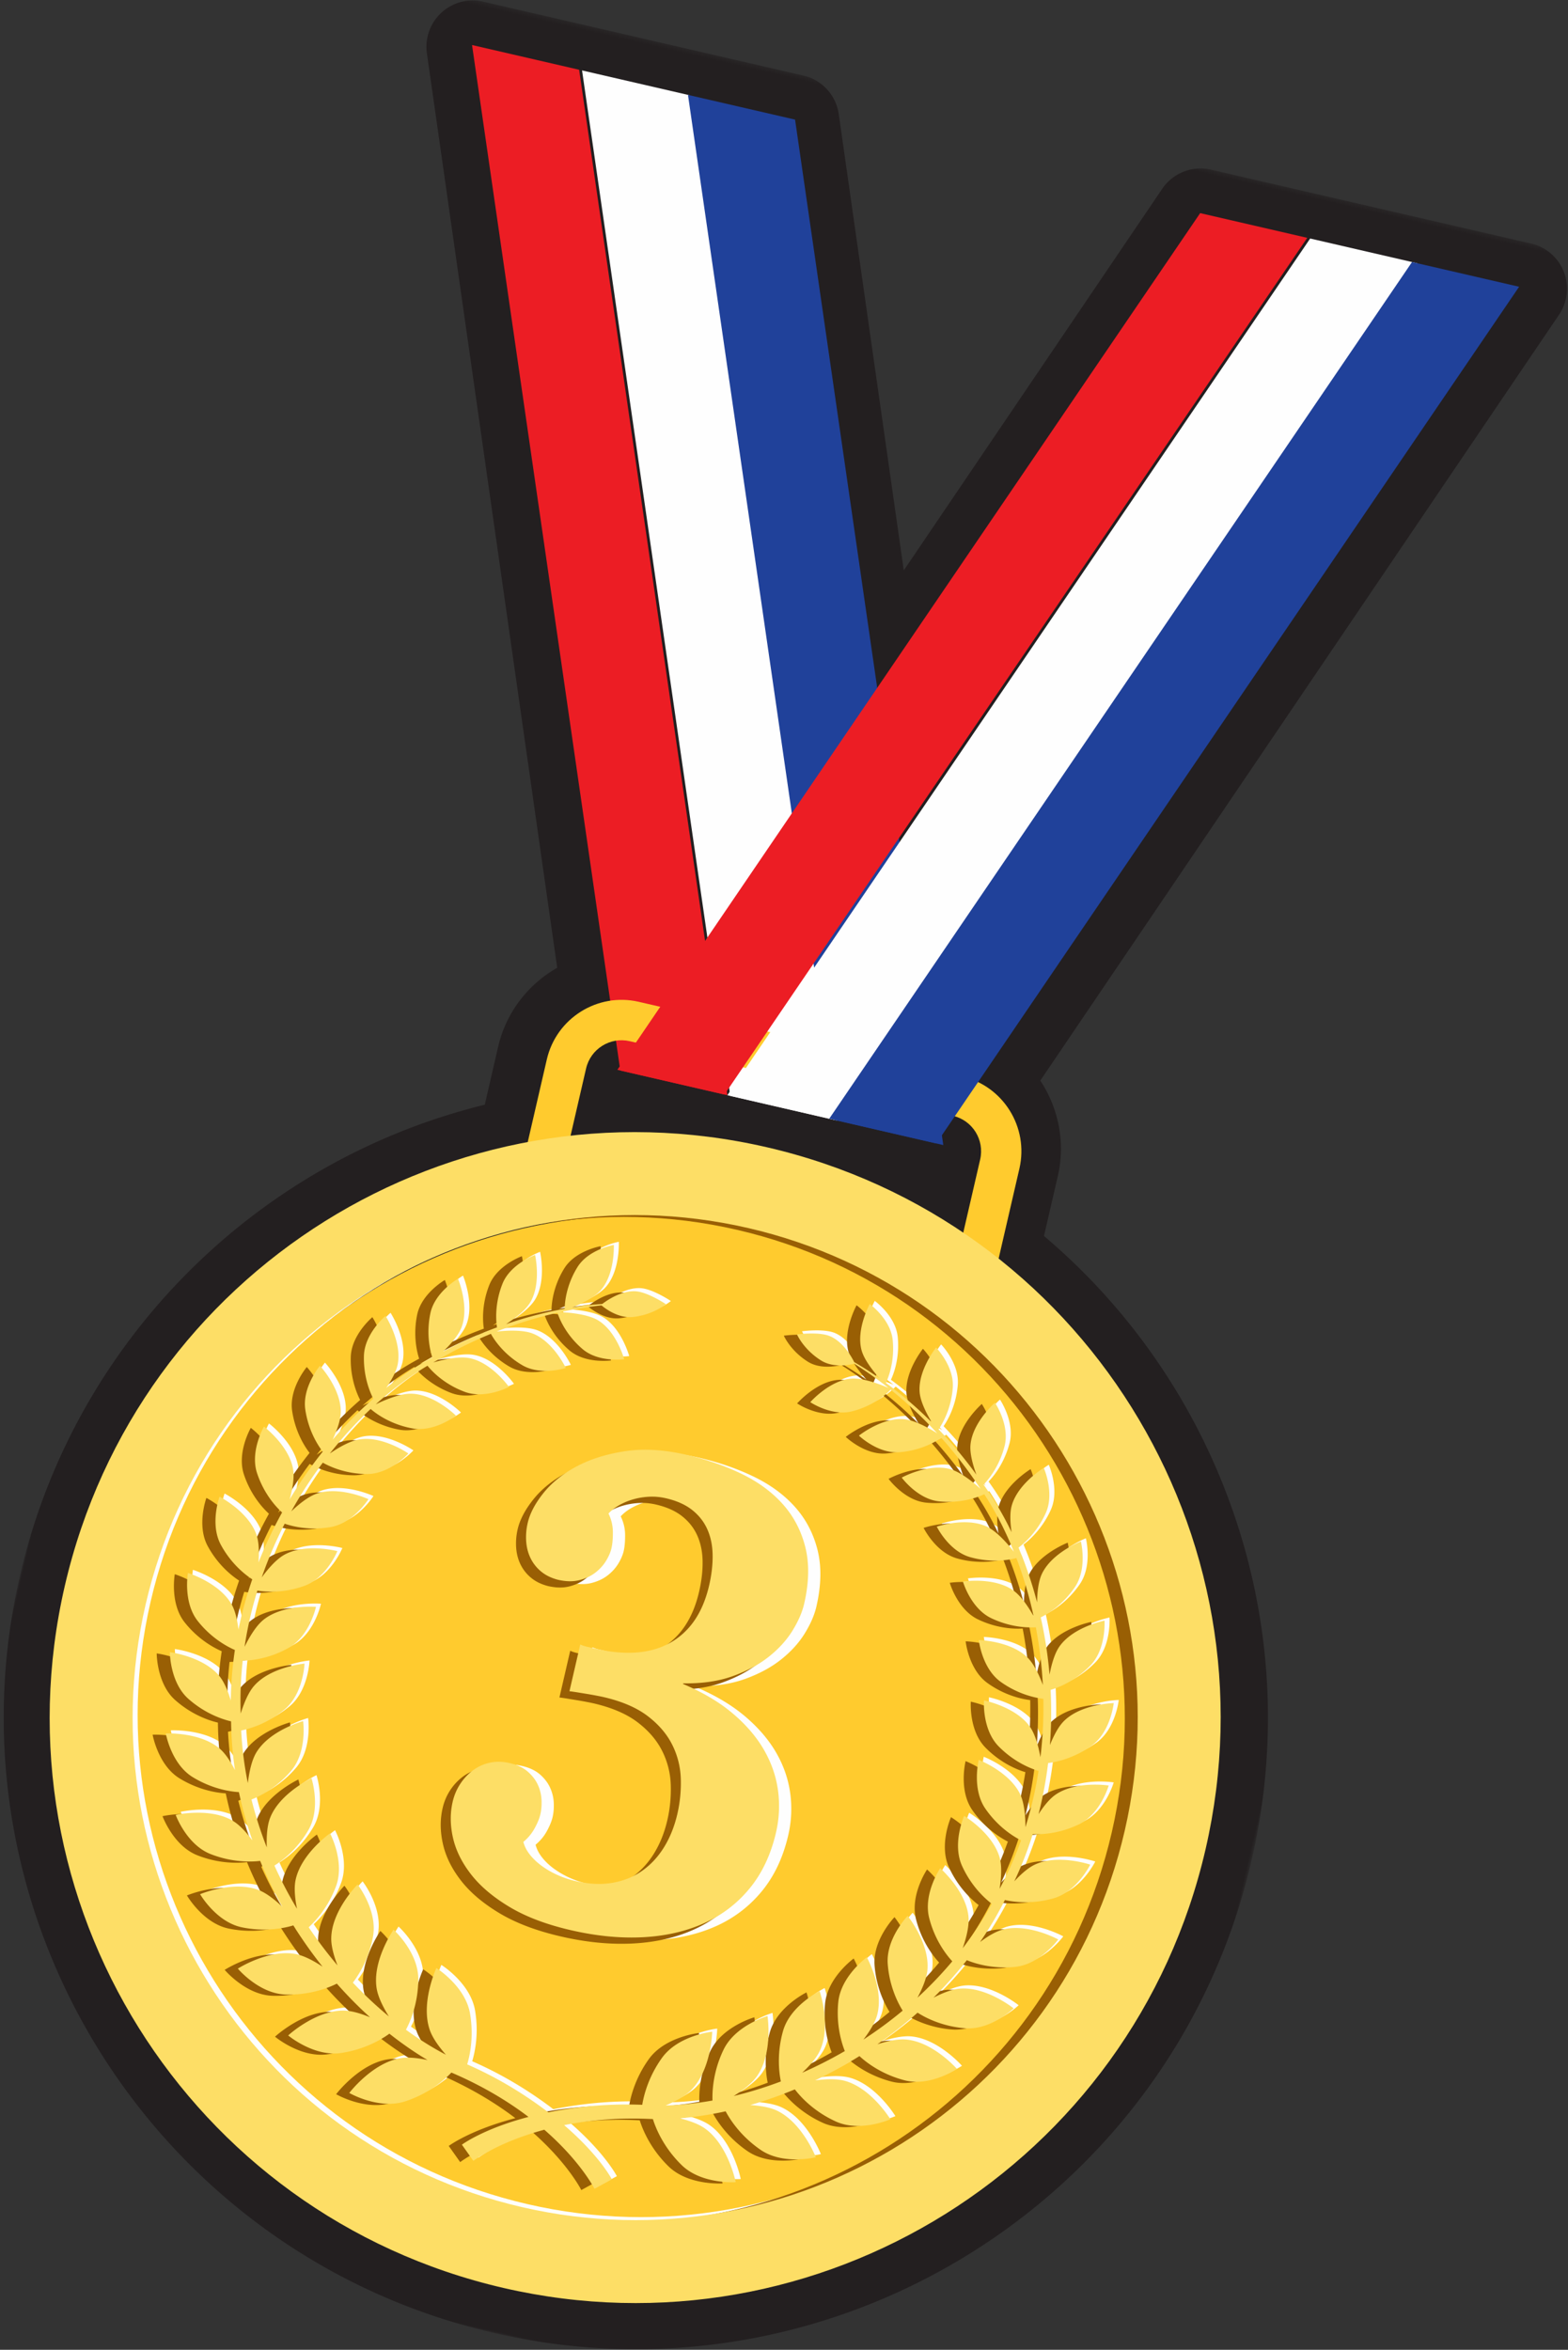 <svg width="375" height="562" xmlns="http://www.w3.org/2000/svg" xmlns:xlink="http://www.w3.org/1999/xlink"><rect width="100%" height="100%" fill="#333333" stroke="none"/><defs><path id="a" d="M0 .275h302.325V543H0z"/></defs><g transform="rotate(13 68.954 405.376)" fill="none" fill-rule="evenodd"><mask id="b" fill="#fff"><use xlink:href="#a"/></mask><path d="M277.654 309.343c-14.395-21.922-34.107-39.635-57.302-51.57v-14.756c0-8.148-3.475-15.82-9.219-21.26L290.81 15.37a11.088 11.088 0 0 0-1.204-10.274A11.123 11.123 0 0 0 280.44.275h-78.503a11.117 11.117 0 0 0-10.373 7.108l-39.693 102.82-39.697-102.82a11.111 11.111 0 0 0-10.37-7.108H23.298a11.125 11.125 0 0 0-9.166 4.821A11.088 11.088 0 0 0 12.93 15.37l79.56 206.093c-5.926 5.44-9.512 13.214-9.512 21.554v14.243C32.334 282.847 0 334.97 0 392.03 0 475.275 67.81 543 151.164 543c83.35 0 151.161-67.725 151.161-150.97 0-29.513-8.53-58.106-24.671-82.686" fill="#231F20" mask="url(#b)"/><path fill="#EC1D24" d="M139 242h-26.284L23 11h26.284z"/><path fill="#FEFEFE" d="M166 242h-26.284L50 11h26.284z"/><path fill="#20419A" d="M192 242h-26.284L76 11h26.284z"/><path d="M104.637 265.334h96.728V243.37c0-4.799-3.896-8.706-8.679-8.706h-79.369c-4.786 0-8.68 3.907-8.68 8.706v21.964zM211 275H95v-31.63c0-10.128 8.218-18.37 18.317-18.37h79.37c10.097 0 18.313 8.242 18.313 18.37V275z" fill="#FFCB2E"/><path fill="#EC1D24" d="M138.284 242H112l89.716-231H228z"/><path fill="#FEFEFE" d="M165.284 242H139l89.716-231H255z"/><path fill="#20419A" d="M190.284 242H164l89.716-231H280z"/><path d="M271 392c0 66.273-53.726 120-120 120-66.276 0-120-53.727-120-120 0-66.275 53.724-120 120-120 66.274 0 120 53.725 120 120" fill="#FFCB2E"/><path d="M152.077 511.175c-66.403 0-120.233-53.777-120.233-120.116 0-66.335 53.83-120.114 120.233-120.114 66.404 0 120.234 53.779 120.234 120.114 0 66.34-53.83 120.116-120.234 120.116m0-255.175C74.716 256 12 313.774 12 391.06S74.716 531 152.077 531C229.44 531 283 468.346 283 391.06S229.44 256 152.077 256" fill="#FEFEFE"/><path d="M259.13 410.662c5.2-2.827 6.824-9.877 6.824-9.877s-8.03-.814-12.864 2.936c-1.486 1.154-2.855 3.149-3.935 5.045.88-3.995 1.45-8 1.767-11.99 1.97-.364 6.084-1.467 10.183-4.732 4.534-3.613 4.895-10.69 4.895-10.69s-7.886.577-11.913 5.017c-1.212 1.34-2.181 3.448-2.897 5.43a94.766 94.766 0 0 0-.516-12.426c1.78-.645 5.679-2.404 9.166-6.35 3.757-4.254 2.9-11.15 2.9-11.15s-7.516 1.899-10.639 6.866c-1.042 1.655-1.635 4.153-1.973 6.35a101.99 101.99 0 0 0-2.813-12.904c1.516-.846 5.136-3.21 7.931-7.782 2.905-4.745.904-11.25.904-11.25s-6.93 3.104-9.099 8.431c-.796 1.952-.89 4.8-.8 7.109a103.742 103.742 0 0 0-5.133-12.868c1.326-1.084 4.408-3.977 6.318-8.85 1.99-5.071-1.054-11.013-1.054-11.013s-6.155 4.175-7.341 9.683c-.426 1.978-.058 4.674.41 6.862a96.483 96.483 0 0 0-7.266-11.74c1.14-1.353 3.502-4.623 4.486-9.494 1.057-5.234-2.89-10.452-2.89-10.452s-5.234 5.077-5.44 10.595c-.069 1.845.636 4.17 1.4 6.125-2.875-3.601-5.93-6.806-9.089-9.569.822-1.366 2.7-5.02 2.823-10.115.129-5.232-4.575-9.597-4.575-9.597s-4.183 5.788-3.437 11.147c.296 2.126 1.752 4.728 2.987 6.617a105.09 105.09 0 0 0-11.26-8.532c.52-1.288 1.864-5.268 1.079-10.442-.772-5.069-6.054-8.483-6.054-8.483s-3.049 6.294-1.417 11.341c.714 2.205 2.884 4.724 4.456 6.342a95.849 95.849 0 0 0-12.833-6.739c.266-1.208.963-5.359-.72-10.352-1.605-4.764-7.291-7.161-7.291-7.161s-1.864 6.591.57 11.184c1.134 2.143 3.933 4.345 5.731 5.615a81.567 81.567 0 0 0-6.796-2.428c-.816-.996-3.647-4.156-7.06-4.74-2.894-.49-7.761 1.367-7.761 1.367s2.332 3.17 7.043 4.784c3.406 1.169 7.196-.67 7.895-1.038 2.37.83 5.541 2.04 9.263 3.803-1.745-.327-6.432-1.058-9.266-.134-4.944 1.62-8.191 7.656-8.191 7.656s5.758 2.208 10.227-.111c4.996-2.583 7.38-6.352 7.83-7.124a99.711 99.711 0 0 1 13.193 7.667c-2.057-.72-5.89-1.87-8.524-1.493-5.26.748-9.594 6.244-9.594 6.244s5.398 3.236 10.297 1.696c5.155-1.613 8.17-4.684 9.004-5.625a106.387 106.387 0 0 1 11.08 9.026c.28.247.555.512.834.766-1.956-1.093-5.552-2.883-8.23-2.97-5.422-.179-10.75 4.583-10.75 4.583s4.85 4.203 10.05 3.524c5.52-.717 9.11-3.314 10.072-4.086 3.541 3.394 6.908 7.376 10.004 11.812-1.78-1.447-5.055-3.856-7.709-4.412-5.414-1.136-11.611 2.705-11.611 2.705s4.121 5.08 9.467 5.318c5.548.25 9.563-1.635 10.772-2.284a97.218 97.218 0 0 1 7.13 12.603c-1.608-1.753-3.994-4.041-6.174-4.913-5.24-2.101-12.149.662-12.149.662s3.238 5.836 8.569 7.018c5.12 1.143 9.244.21 10.882-.282 1.838 4.17 3.44 8.54 4.74 13.065-1.299-1.97-3.133-4.372-5.011-5.535-4.892-3.032-12.328-1.477-12.328-1.477s2.22 6.433 7.365 8.565c4.8 1.995 9.01 1.856 10.838 1.657a99.538 99.538 0 0 1 2.46 13.767c-.953-2.225-2.387-5.018-4.091-6.54-4.375-3.913-12.127-3.664-12.127-3.664s1.087 6.86 5.883 9.912c4.496 2.865 8.777 3.465 10.631 3.583a91.828 91.828 0 0 1-.03 13.813c-.561-2.414-1.513-5.501-2.964-7.344-3.705-4.71-11.533-5.828-11.533-5.828s-.127 7.084 4.15 11.001c3.992 3.663 8.175 5.023 10.028 5.476a85.705 85.705 0 0 1-2.38 12.446c-.174-2.403-.603-5.276-1.626-7.189-2.889-5.383-10.56-7.894-10.56-7.894s-1.383 7.098 2.212 11.785c3.28 4.274 7.114 6.38 8.958 7.21a85.503 85.503 0 0 1-4.388 11.921c.268-2.468.361-5.496-.34-7.634-1.948-5.923-9.207-9.799-9.207-9.799s-2.654 6.886.13 12.234c2.519 4.852 5.978 7.641 7.691 8.81a92 92 0 0 1-6.154 10.347c.62-2.299 1.116-4.99.816-7.057-.898-6.292-7.504-11.473-7.504-11.473s-3.891 6.45-2.046 12.318c1.605 5.106 4.42 8.461 5.985 10.03a99.95 99.95 0 0 1-7.592 8.854c.956-2.106 1.815-4.52 1.878-6.51.209-6.483-5.51-12.855-5.51-12.855s-5.056 5.795-4.24 12.015c.69 5.31 2.852 9.137 4.154 11.03a102.294 102.294 0 0 1-8.77 7.34c1.295-1.915 2.53-4.12 2.935-6.057 1.365-6.475-3.253-13.892-3.253-13.892s-6.106 4.932-6.394 11.326c-.247 5.446 1.239 9.664 2.211 11.804a95.504 95.504 0 0 1-10.205 5.932c1.756-1.761 3.567-3.914 4.376-5.92 2.515-6.271-.803-14.54-.803-14.54s-7.017 3.877-8.438 10.252c-1.243 5.549-.437 10.124.165 12.397-3.595 1.539-7.166 2.765-10.653 3.67 1.977-1.419 4.008-3.163 5.11-4.933 3.648-5.855 1.775-14.752 1.775-14.752s-7.737 2.652-10.3 8.808c-2.087 5.007-2.226 9.47-2.072 11.984a92.725 92.725 0 0 0-13.767 3.713c-2.827 1-5.39 2.045-7.711 3.097a97.05 97.05 0 0 0-7.71-3.097 92.545 92.545 0 0 0-13.774-3.713c.156-2.516.015-6.98-2.07-11.984-2.565-6.156-10.3-8.808-10.3-8.808s-1.871 8.897 1.774 14.752c1.101 1.77 3.13 3.512 5.106 4.932-3.486-.907-7.053-2.132-10.646-3.67.602-2.273 1.406-6.85.165-12.396-1.424-6.375-8.438-10.252-8.438-10.252s-3.322 8.269-.804 14.54c.806 2.005 2.615 4.153 4.37 5.916a96.23 96.23 0 0 1-10.199-5.932c.973-2.14 2.457-6.357 2.214-11.8-.292-6.394-6.395-11.326-6.395-11.326s-4.623 7.417-3.256 13.892c.403 1.934 1.633 4.137 2.925 6.046a103.594 103.594 0 0 1-8.758-7.331c1.304-1.895 3.463-5.72 4.155-11.028.811-6.22-4.24-12.015-4.24-12.015s-5.722 6.372-5.513 12.855c.063 1.986.92 4.396 1.875 6.499a99.488 99.488 0 0 1-7.585-8.848c1.564-1.57 4.376-4.923 5.981-10.025 1.847-5.868-2.042-12.318-2.042-12.318s-6.612 5.181-7.512 11.473c-.296 2.062.197 4.743.815 7.04a92.627 92.627 0 0 1-6.145-10.335c1.716-1.171 5.168-3.958 7.687-8.805 2.784-5.348.132-12.234.132-12.234s-7.261 3.876-9.209 9.8c-.7 2.132-.608 5.149-.344 7.611a85.44 85.44 0 0 1-4.378-11.902c1.847-.83 5.678-2.935 8.953-7.207 3.594-4.687 2.208-11.785 2.208-11.785s-7.67 2.511-10.553 7.894c-1.023 1.908-1.454 4.773-1.63 7.172a85.788 85.788 0 0 1-2.374-12.43c1.856-.455 6.035-1.817 10.025-5.475 4.274-3.917 4.147-11.001 4.147-11.001s-7.828 1.119-11.533 5.828c-1.445 1.837-2.396 4.917-2.96 7.328a92.098 92.098 0 0 1-.029-13.797c1.86-.12 6.138-.72 10.626-3.583 4.795-3.052 5.88-9.912 5.88-9.912s-7.75-.249-12.122 3.665c-1.7 1.517-3.13 4.295-4.084 6.52a99.749 99.749 0 0 1 2.456-13.746c1.832.197 6.038.332 10.833-1.659 5.148-2.132 7.365-8.565 7.365-8.565s-7.436-1.555-12.326 1.477c-1.873 1.16-3.703 3.55-5.001 5.52a102.75 102.75 0 0 1 4.731-13.048c1.643.491 5.764 1.421 10.879.28 5.33-1.182 8.569-7.018 8.569-7.018s-6.912-2.763-12.151-.662c-2.172.868-4.55 3.143-6.156 4.896a97.155 97.155 0 0 1 7.12-12.584c1.212.653 5.23 2.533 10.764 2.282 5.35-.237 9.47-5.318 9.47-5.318s-6.196-3.84-11.614-2.705c-2.647.555-5.909 2.952-7.69 4.4 3.09-4.432 6.455-8.408 9.989-11.797.969.774 4.558 3.368 10.07 4.083 5.203.679 10.052-3.524 10.052-3.524s-5.33-4.762-10.752-4.583c-2.669.085-6.255 1.87-8.215 2.961.275-.25.547-.512.824-.757a106.305 106.305 0 0 1 11.077-9.022c.837.945 3.852 4.012 9 5.62 4.901 1.54 10.299-1.695 10.299-1.695s-4.334-5.497-9.594-6.244c-2.624-.375-6.448.768-8.509 1.488a99.81 99.81 0 0 1 13.18-7.66c.453.781 2.84 4.542 7.824 7.122 4.47 2.32 10.231.111 10.231.111s-3.249-6.036-8.189-7.656c-2.827-.922-7.5-.197-9.255.13a94.631 94.631 0 0 1 9.251-3.797c.71.373 4.494 2.201 7.894 1.036 4.711-1.615 7.043-4.784 7.043-4.784s-4.863-1.857-7.761-1.368c-3.419.585-6.247 3.752-7.064 4.745a82.27 82.27 0 0 0-6.802 2.427c1.8-1.267 4.607-3.471 5.742-5.618 2.436-4.593.569-11.184.569-11.184s-5.686 2.397-7.287 7.16c-1.689 4.998-.99 9.152-.725 10.357a95.998 95.998 0 0 0-12.841 6.745c1.573-1.618 3.751-4.144 4.464-6.352 1.63-5.047-1.418-11.341-1.418-11.341s-5.28 3.414-6.05 8.483c-.787 5.178.56 9.162 1.079 10.446a105.33 105.33 0 0 0-11.27 8.539c1.236-1.887 2.7-4.496 2.995-6.628.746-5.36-3.435-11.147-3.435-11.147s-4.707 4.365-4.577 9.597c.122 5.101 2.003 8.757 2.823 10.119-3.162 2.767-6.218 5.977-9.097 9.58.767-1.955 1.475-4.29 1.406-6.14-.204-5.518-5.44-10.595-5.44-10.595s-3.945 5.218-2.888 10.452c.984 4.875 3.35 8.148 4.49 9.499a95.975 95.975 0 0 0-7.27 11.746c.468-2.19.836-4.891.41-6.873-1.186-5.508-7.343-9.683-7.343-9.683s-3.04 5.942-1.052 11.013c1.913 4.875 4.997 7.77 6.321 8.851a103.94 103.94 0 0 0-5.137 12.89c.093-2.313 0-5.172-.796-7.132-2.174-5.327-9.106-8.432-9.106-8.432s-2 6.506.908 11.25c2.797 4.577 6.422 6.943 7.934 7.785a102.2 102.2 0 0 0-2.812 12.922c-.338-2.199-.934-4.711-1.979-6.37-3.123-4.967-10.633-6.866-10.633-6.866s-.861 6.896 2.896 11.15c3.491 3.95 7.393 5.707 9.17 6.352a95.037 95.037 0 0 0-.514 12.444c-.714-1.987-1.687-4.105-2.903-5.45-4.027-4.44-11.913-5.017-11.913-5.017s.36 7.077 4.895 10.69c4.103 3.27 8.223 4.371 10.189 4.733a87.608 87.608 0 0 0 1.77 12.002c-1.08-1.9-2.453-3.902-3.94-5.058-4.838-3.75-12.864-2.936-12.864-2.936s1.624 7.05 6.819 9.877c4.767 2.596 9.165 2.95 11.168 2.956a86.876 86.876 0 0 0 3.529 11.14c-1.379-1.637-3.027-3.281-4.647-4.137-5.523-2.913-13.445-.675-13.445-.675s2.881 6.797 8.604 8.721c5.126 1.72 9.51 1.364 11.593 1.02a92.876 92.876 0 0 0 5.749 10.531c-1.728-1.464-3.77-2.919-5.624-3.516-6.067-1.952-13.634 1.698-13.634 1.698s4.105 6.318 10.2 7.238c5.574.843 9.99-.361 11.96-1.068a101.667 101.667 0 0 0 7.662 9.522c-2.038-1.208-4.436-2.371-6.472-2.651-6.443-.89-13.395 4.117-13.395 4.117s5.243 5.625 11.535 5.472c5.8-.14 10.045-2.163 11.875-3.215a106.39 106.39 0 0 0 9.03 8.051c-2.249-.844-4.834-1.575-6.91-1.497-6.63.245-12.73 6.503-12.73 6.503s6.267 4.727 12.561 3.461c5.747-1.156 9.633-3.895 11.316-5.288a99.79 99.79 0 0 0 9.541 6.054c-2.211-.365-4.598-.547-6.456-.148-6.619 1.416-11.637 8.784-11.637 8.784s7.142 3.641 13.243 1.257c5.352-2.092 8.719-5.354 10.251-7.11 3.46 1.64 6.915 3.014 10.315 4.094-2.233.034-4.59.279-6.342.99-6.402 2.595-10.135 10.886-10.135 10.886s7.821 2.397 13.527-1.078c5.19-3.16 8.013-7.202 9.166-9.169 8.11 1.452 14.866 3.71 20.362 6.189-9.963 5.225-14.029 10.055-14.029 10.055l3.538 3.151s4.642-5.63 14.864-11.067C163.226 497.37 167.868 503 167.868 503l3.538-3.15s-4.07-4.83-14.03-10.056c5.496-2.477 12.251-4.737 20.355-6.189 1.155 1.97 3.98 6.01 9.166 9.169 5.708 3.475 13.53 1.078 13.53 1.078s-3.734-8.29-10.138-10.887c-1.748-.71-4.101-.955-6.335-.989 3.398-1.08 6.854-2.453 10.312-4.091 1.532 1.755 4.9 5.015 10.253 7.107 6.097 2.384 13.239-1.257 13.239-1.257s-5.018-7.368-11.637-8.784c-1.857-.399-4.24-.217-6.447.147a100.634 100.634 0 0 0 9.538-6.051c1.68 1.393 5.565 4.13 11.308 5.286 6.292 1.266 12.562-3.46 12.562-3.46s-6.097-6.26-12.73-6.504c-2.071-.078-4.657.653-6.902 1.495a106.13 106.13 0 0 0 9.027-8.047c1.832 1.052 6.078 3.072 11.875 3.213 6.286.153 11.533-5.472 11.533-5.472s-6.956-5.006-13.399-4.117c-2.03.28-4.422 1.44-6.457 2.646 2.71-2.99 5.278-6.163 7.653-9.516 1.974.707 6.387 1.91 11.956 1.067 6.095-.92 10.198-7.238 10.198-7.238s-7.563-3.65-13.632-1.698c-1.85.595-3.885 2.045-5.613 3.507a93.31 93.31 0 0 0 5.746-10.52c2.08.342 6.46.698 11.583-1.022 5.723-1.924 8.608-8.721 8.608-8.721s-7.925-2.238-13.45.675c-1.616.854-3.258 2.49-4.634 4.125a86.702 86.702 0 0 0 3.524-11.128c2.005-.007 6.4-.363 11.162-2.956" fill="#FEFEFE"/><path d="M148.493 513.359c-66.131 0-119.741-53.84-119.741-120.255 0-66.414 53.61-120.256 119.741-120.256 66.134 0 119.742 53.842 119.742 120.256 0 66.415-53.608 120.255-119.742 120.255m0-260.359C71.448 253 26 315.7 26 393.076 26 470.453 71.1 525 148.147 525S288 470.481 288 393.104C288 315.727 225.54 253 148.493 253" fill="#995F04"/><path d="M255.13 412.662c5.198-2.827 6.822-9.877 6.822-9.877s-8.03-.814-12.863 2.936c-1.486 1.154-2.855 3.149-3.936 5.045.88-3.997 1.45-8 1.767-11.99 1.97-.364 6.084-1.467 10.185-4.732 4.532-3.613 4.895-10.692 4.895-10.692s-7.888.579-11.914 5.019c-1.213 1.34-2.182 3.448-2.896 5.43a94.766 94.766 0 0 0-.517-12.426c1.78-.645 5.678-2.404 9.165-6.35 3.757-4.254 2.9-11.15 2.9-11.15s-7.516 1.899-10.639 6.866c-1.041 1.653-1.635 4.153-1.973 6.35a101.99 101.99 0 0 0-2.812-12.904c1.516-.846 5.135-3.21 7.93-7.782 2.905-4.745.904-11.25.904-11.25s-6.93 3.104-9.098 8.431c-.796 1.952-.891 4.8-.8 7.109a103.743 103.743 0 0 0-5.133-12.868c1.328-1.084 4.41-3.977 6.318-8.85 1.99-5.071-1.053-11.013-1.053-11.013s-6.156 4.175-7.343 9.683c-.426 1.978-.058 4.674.411 6.862a96.484 96.484 0 0 0-7.266-11.74c1.14-1.353 3.502-4.623 4.486-9.494 1.056-5.234-2.89-10.452-2.89-10.452s-5.234 5.077-5.44 10.595c-.068 1.845.635 4.17 1.4 6.125-2.876-3.601-5.93-6.806-9.09-9.569.824-1.366 2.701-5.02 2.824-10.115.128-5.232-4.576-9.597-4.576-9.597s-4.182 5.786-3.435 11.147c.294 2.126 1.75 4.728 2.985 6.617a104.904 104.904 0 0 0-11.26-8.532c.521-1.288 1.864-5.27 1.08-10.442-.772-5.069-6.053-8.483-6.053-8.483s-3.05 6.294-1.419 11.341c.714 2.205 2.887 4.724 4.456 6.342a95.95 95.95 0 0 0-12.83-6.739c.263-1.208.96-5.359-.722-10.352-1.606-4.765-7.291-7.161-7.291-7.161s-1.864 6.591.569 11.184c1.136 2.143 3.934 4.345 5.732 5.613a82.14 82.14 0 0 0-6.796-2.426c-.816-.996-3.647-4.156-7.06-4.74-2.894-.49-7.761 1.367-7.761 1.367s2.332 3.17 7.043 4.784c3.405 1.169 7.196-.67 7.897-1.038a94.35 94.35 0 0 1 9.26 3.803c-1.742-.327-6.431-1.058-9.265-.134-4.944 1.62-8.191 7.656-8.191 7.656s5.76 2.208 10.227-.111c4.998-2.583 7.38-6.352 7.83-7.124a99.885 99.885 0 0 1 13.192 7.666c-2.057-.719-5.89-1.869-8.524-1.492-5.26.748-9.59 6.244-9.59 6.244s5.395 3.236 10.294 1.696c5.155-1.613 8.172-4.684 9.003-5.625a106.148 106.148 0 0 1 11.081 9.026c.28.247.555.512.834.766-1.957-1.093-5.552-2.883-8.23-2.97-5.422-.179-10.75 4.583-10.75 4.583s4.85 4.203 10.05 3.524c5.519-.717 9.11-3.314 10.073-4.086 3.54 3.394 6.906 7.376 10.003 11.812-1.78-1.447-5.053-3.856-7.707-4.412-5.416-1.136-11.614 2.705-11.614 2.705s4.122 5.08 9.47 5.318c5.545.25 9.56-1.635 10.77-2.284a97.444 97.444 0 0 1 7.13 12.603c-1.608-1.753-3.995-4.043-6.172-4.913-5.242-2.101-12.151.662-12.151.662s3.238 5.836 8.568 7.018c5.12 1.143 9.246.21 10.883-.284a102.862 102.862 0 0 1 4.739 13.067c-1.299-1.97-3.132-4.372-5.01-5.535-4.892-3.032-12.328-1.477-12.328-1.477s2.219 6.433 7.365 8.565c4.8 1.993 9.01 1.856 10.837 1.657a99.539 99.539 0 0 1 2.461 13.767c-.954-2.225-2.388-5.018-4.092-6.54-4.374-3.913-12.124-3.664-12.124-3.664s1.084 6.86 5.88 9.912c4.498 2.865 8.777 3.465 10.632 3.583a91.829 91.829 0 0 1-.03 13.813c-.562-2.414-1.514-5.501-2.965-7.344-3.705-4.71-11.533-5.828-11.533-5.828s-.124 7.084 4.15 11.001c3.993 3.661 8.178 5.023 10.028 5.476a85.705 85.705 0 0 1-2.38 12.446c-.174-2.403-.601-5.276-1.626-7.189-2.888-5.385-10.559-7.894-10.559-7.894s-1.382 7.098 2.212 11.785c3.279 4.274 7.114 6.38 8.957 7.21a85.733 85.733 0 0 1-4.386 11.921c.266-2.468.361-5.496-.342-7.635-1.945-5.922-9.206-9.798-9.206-9.798s-2.654 6.886.13 12.234c2.518 4.85 5.98 7.64 7.692 8.81a92.46 92.46 0 0 1-6.156 10.347c.62-2.3 1.116-4.99.819-7.057-.9-6.294-7.507-11.473-7.507-11.473s-3.89 6.45-2.046 12.318c1.605 5.106 4.421 8.461 5.985 10.03a100.241 100.241 0 0 1-7.59 8.854c.954-2.106 1.813-4.52 1.877-6.511.208-6.482-5.511-12.856-5.511-12.856s-5.055 5.797-4.239 12.017c.69 5.31 2.851 9.137 4.153 11.03a102.191 102.191 0 0 1-8.767 7.338c1.292-1.913 2.527-4.117 2.935-6.055 1.363-6.475-3.255-13.892-3.255-13.892s-6.106 4.932-6.394 11.326c-.248 5.445 1.238 9.664 2.211 11.804a95.503 95.503 0 0 1-10.205 5.932c1.756-1.763 3.567-3.914 4.376-5.92 2.517-6.271-.803-14.54-.803-14.54s-7.018 3.877-8.439 10.252c-1.242 5.549-.437 10.124.166 12.397-3.595 1.539-7.164 2.763-10.652 3.67 1.976-1.419 4.007-3.163 5.11-4.933 3.647-5.855 1.774-14.752 1.774-14.752s-7.737 2.652-10.3 8.808c-2.085 5.007-2.227 9.47-2.072 11.984a92.724 92.724 0 0 0-13.767 3.713 97.391 97.391 0 0 0-7.711 3.097 97.05 97.05 0 0 0-7.71-3.097 92.543 92.543 0 0 0-13.774-3.713c.157-2.516.017-6.98-2.07-11.984-2.563-6.156-10.3-8.808-10.3-8.808s-1.87 8.897 1.775 14.752c1.1 1.768 3.132 3.512 5.105 4.932a75.36 75.36 0 0 1-10.644-3.67c.6-2.275 1.404-6.85.164-12.396-1.425-6.375-8.439-10.252-8.439-10.252s-3.321 8.269-.803 14.54c.805 2.005 2.615 4.153 4.369 5.916a96.23 96.23 0 0 1-10.198-5.932c.973-2.14 2.459-6.357 2.213-11.8-.292-6.394-6.394-11.326-6.394-11.326s-4.624 7.417-3.257 13.892c.404 1.934 1.633 4.137 2.926 6.046a103.593 103.593 0 0 1-8.758-7.331c1.303-1.895 3.463-5.72 4.155-11.028.81-6.22-4.24-12.017-4.24-12.017s-5.722 6.374-5.514 12.856c.066 1.987.921 4.397 1.875 6.5a99.487 99.487 0 0 1-7.584-8.848c1.564-1.57 4.376-4.923 5.981-10.025 1.847-5.868-2.042-12.318-2.042-12.318s-6.612 5.18-7.51 11.473c-.298 2.062.195 4.743.812 7.04a92.627 92.627 0 0 1-6.145-10.335c1.717-1.171 5.169-3.96 7.687-8.805 2.784-5.348.132-12.234.132-12.234s-7.26 3.876-9.208 9.798c-.7 2.134-.608 5.149-.344 7.613a85.44 85.44 0 0 1-4.378-11.902c1.847-.83 5.678-2.935 8.953-7.207 3.594-4.687 2.208-11.785 2.208-11.785s-7.67 2.51-10.553 7.894c-1.023 1.908-1.454 4.773-1.63 7.172a85.789 85.789 0 0 1-2.374-12.43c1.856-.455 6.035-1.817 10.024-5.475 4.274-3.917 4.148-11.001 4.148-11.001s-7.828 1.119-11.533 5.828c-1.445 1.837-2.396 4.917-2.96 7.328a92.1 92.1 0 0 1-.029-13.797c1.86-.12 6.138-.72 10.625-3.583 4.797-3.052 5.881-9.912 5.881-9.912s-7.75-.249-12.122 3.665c-1.7 1.517-3.13 4.295-4.085 6.52a99.7 99.7 0 0 1 2.457-13.746c1.832.197 6.04.332 10.832-1.659 5.15-2.132 7.365-8.565 7.365-8.565s-7.435-1.555-12.325 1.477c-1.873 1.16-3.701 3.55-5.001 5.52 1.3-4.522 2.897-8.884 4.733-13.048 1.64.491 5.762 1.421 10.877.28 5.33-1.182 8.568-7.018 8.568-7.018s-6.91-2.763-12.15-.662c-2.173.868-4.55 3.143-6.157 4.895a97.255 97.255 0 0 1 7.12-12.583c1.213.653 5.23 2.533 10.765 2.282 5.35-.237 9.47-5.318 9.47-5.318s-6.197-3.84-11.614-2.705c-2.647.555-5.91 2.952-7.691 4.4 3.091-4.432 6.456-8.408 9.991-11.797.967.774 4.557 3.368 10.068 4.083 5.204.679 10.054-3.524 10.054-3.524s-5.332-4.762-10.754-4.583c-2.668.085-6.254 1.87-8.215 2.961.278-.25.547-.512.824-.757a106.259 106.259 0 0 1 11.078-9.022c.837.945 3.852 4.012 9.002 5.62 4.899 1.54 10.296-1.695 10.296-1.695s-4.334-5.497-9.593-6.244c-2.625-.375-6.449.768-8.51 1.488a99.81 99.81 0 0 1 13.18-7.66c.454.781 2.84 4.542 7.824 7.122 4.472 2.32 10.232.111 10.232.111s-3.248-6.036-8.19-7.656c-2.827-.922-7.5-.197-9.254.13a94.164 94.164 0 0 1 9.25-3.797c.711.371 4.494 2.201 7.894 1.036 4.713-1.615 7.043-4.784 7.043-4.784s-4.863-1.857-7.76-1.368c-3.42.585-6.248 3.752-7.065 4.743a82.622 82.622 0 0 0-6.801 2.43c1.8-1.268 4.607-3.472 5.741-5.62 2.437-4.592.57-11.183.57-11.183s-5.686 2.396-7.288 7.16c-1.688 4.998-.99 9.152-.725 10.357a95.997 95.997 0 0 0-12.84 6.745c1.573-1.618 3.75-4.144 4.463-6.352 1.631-5.047-1.417-11.341-1.417-11.341s-5.28 3.414-6.05 8.483c-.787 5.176.56 9.162 1.078 10.446a105.084 105.084 0 0 0-11.269 8.539c1.235-1.889 2.699-4.496 2.997-6.628.744-5.361-3.437-11.147-3.437-11.147s-4.708 4.365-4.578 9.597c.123 5.101 2.005 8.757 2.824 10.119-3.162 2.767-6.218 5.977-9.097 9.58.766-1.955 1.475-4.29 1.406-6.14-.203-5.518-5.438-10.595-5.438-10.595s-3.947 5.218-2.89 10.452c.983 4.875 3.35 8.148 4.49 9.499a95.975 95.975 0 0 0-7.271 11.746c.469-2.19.837-4.891.411-6.873-1.187-5.508-7.343-9.683-7.343-9.683s-3.04 5.942-1.053 11.013c1.914 4.875 4.998 7.77 6.322 8.851a104.23 104.23 0 0 0-5.137 12.89c.095-2.313 0-5.172-.796-7.132-2.174-5.327-9.106-8.432-9.106-8.432s-2 6.506.908 11.25c2.799 4.577 6.422 6.943 7.934 7.785a102.2 102.2 0 0 0-2.812 12.922c-.339-2.199-.934-4.711-1.977-6.37-3.125-4.967-10.635-6.866-10.635-6.866s-.861 6.896 2.896 11.15c3.49 3.95 7.393 5.707 9.171 6.352a95.037 95.037 0 0 0-.515 12.444c-.714-1.987-1.687-4.105-2.903-5.45-4.027-4.44-11.913-5.02-11.913-5.02s.36 7.08 4.895 10.693c4.103 3.27 8.223 4.371 10.189 4.733a88.23 88.23 0 0 0 1.77 12.002c-1.08-1.9-2.451-3.902-3.94-5.058-4.838-3.75-12.864-2.936-12.864-2.936s1.624 7.05 6.819 9.877c4.766 2.596 9.165 2.95 11.168 2.956a86.591 86.591 0 0 0 3.53 11.14c-1.38-1.637-3.028-3.281-4.648-4.137-5.522-2.913-13.445-.675-13.445-.675s2.881 6.797 8.604 8.721c5.126 1.72 9.51 1.364 11.593 1.02a93.036 93.036 0 0 0 5.749 10.531c-1.728-1.464-3.77-2.919-5.625-3.518-6.067-1.95-13.633 1.7-13.633 1.7s4.105 6.318 10.2 7.238c5.574.843 9.99-.361 11.96-1.068a101.667 101.667 0 0 0 7.662 9.522c-2.039-1.208-4.436-2.371-6.47-2.651-6.445-.89-13.398 4.117-13.398 4.117s5.244 5.625 11.537 5.472c5.8-.14 10.044-2.163 11.874-3.215a106.058 106.058 0 0 0 9.031 8.051c-2.25-.844-4.835-1.575-6.91-1.5-6.631.248-12.732 6.506-12.732 6.506s6.268 4.727 12.562 3.461c5.747-1.156 9.632-3.895 11.315-5.288a100.023 100.023 0 0 0 9.542 6.054c-2.212-.365-4.598-.547-6.456-.15-6.62 1.418-11.637 8.786-11.637 8.786s7.142 3.641 13.242 1.257c5.353-2.092 8.72-5.354 10.252-7.11 3.46 1.64 6.915 3.014 10.315 4.094-2.234.032-4.59.279-6.343.99-6.4 2.595-10.132 10.886-10.132 10.886s7.819 2.397 13.525-1.078c5.189-3.16 8.012-7.202 9.167-9.169 8.107 1.45 14.864 3.71 20.36 6.187-9.963 5.227-14.029 10.057-14.029 10.057l3.538 3.151s4.642-5.63 14.864-11.067C159.225 499.37 163.867 505 163.867 505l3.537-3.15s-4.067-4.83-14.029-10.058c5.496-2.475 12.251-4.737 20.357-6.187 1.155 1.97 3.978 6.009 9.165 9.169 5.706 3.475 13.531 1.078 13.531 1.078s-3.737-8.29-10.14-10.887c-1.748-.71-4.101-.955-6.335-.989 3.398-1.08 6.854-2.453 10.311-4.091 1.533 1.755 4.901 5.015 10.256 7.107 6.095 2.384 13.236-1.257 13.236-1.257s-5.017-7.368-11.637-8.786c-1.856-.397-4.238-.215-6.446.149a100.397 100.397 0 0 0 9.537-6.051c1.68 1.393 5.565 4.13 11.308 5.286 6.292 1.266 12.562-3.46 12.562-3.46s-6.095-6.26-12.729-6.506c-2.072-.076-4.657.653-6.902 1.497 3.113-2.47 6.136-5.16 9.026-8.047 1.832 1.052 6.078 3.072 11.875 3.213 6.287.153 11.535-5.472 11.535-5.472s-6.957-5.006-13.4-4.117c-2.031.28-4.423 1.438-6.458 2.646 2.71-2.99 5.279-6.163 7.654-9.516 1.975.707 6.387 1.91 11.955 1.067 6.095-.92 10.2-7.238 10.2-7.238s-7.564-3.65-13.633-1.7c-1.85.597-3.886 2.047-5.613 3.509a93.472 93.472 0 0 0 5.745-10.52c2.081.342 6.461.698 11.583-1.022 5.723-1.924 8.608-8.721 8.608-8.721s-7.925-2.238-13.45.675c-1.613.854-3.256 2.49-4.634 4.125a86.71 86.71 0 0 0 3.526-11.128c2.005-.007 6.398-.363 11.162-2.956" fill="#995F04"/><path d="M151 512.167c-66.367 0-120.165-53.8-120.165-120.168 0-66.364 53.798-120.166 120.165-120.166 66.365 0 120.165 53.802 120.165 120.166 0 66.368-53.8 120.168-120.165 120.168M151 252c-77.32 0-140 62.68-140 140s62.68 140 140 140c77.318 0 140-62.68 140-140s-62.682-140-140-140" fill="#FDDE66"/><path d="M258.128 411.662c5.2-2.827 6.824-9.877 6.824-9.877s-8.03-.814-12.863 2.936c-1.486 1.154-2.855 3.149-3.936 5.045.88-3.995 1.45-8 1.767-11.99 1.97-.364 6.084-1.467 10.183-4.732 4.534-3.613 4.897-10.69 4.897-10.69s-7.888.577-11.914 5.017c-1.213 1.34-2.182 3.448-2.898 5.43a94.767 94.767 0 0 0-.515-12.426c1.78-.645 5.678-2.404 9.165-6.35 3.757-4.254 2.9-11.15 2.9-11.15s-7.516 1.899-10.639 6.866c-1.041 1.653-1.635 4.153-1.973 6.35a101.99 101.99 0 0 0-2.812-12.904c1.516-.846 5.135-3.21 7.93-7.782 2.905-4.745.904-11.25.904-11.25s-6.93 3.104-9.098 8.431c-.796 1.952-.891 4.8-.8 7.109a103.743 103.743 0 0 0-5.133-12.868c1.328-1.084 4.41-3.977 6.318-8.85 1.99-5.071-1.053-11.013-1.053-11.013s-6.156 4.175-7.343 9.683c-.426 1.978-.058 4.674.411 6.862a96.484 96.484 0 0 0-7.266-11.74c1.14-1.353 3.502-4.623 4.486-9.494 1.056-5.234-2.89-10.452-2.89-10.452s-5.234 5.077-5.44 10.595c-.068 1.845.635 4.17 1.4 6.125-2.876-3.601-5.93-6.806-9.09-9.569.824-1.366 2.701-5.02 2.824-10.115.128-5.232-4.576-9.597-4.576-9.597s-4.182 5.786-3.435 11.147c.294 2.126 1.75 4.728 2.985 6.617a104.904 104.904 0 0 0-11.26-8.532c.521-1.288 1.864-5.27 1.08-10.442-.772-5.069-6.053-8.483-6.053-8.483s-3.05 6.294-1.419 11.341c.714 2.205 2.885 4.724 4.456 6.342a95.848 95.848 0 0 0-12.833-6.739c.266-1.208.964-5.359-.72-10.352-1.605-4.764-7.29-7.161-7.29-7.161s-1.864 6.591.569 11.184c1.136 2.143 3.934 4.345 5.732 5.613a82.14 82.14 0 0 0-6.796-2.426c-.816-.996-3.647-4.156-7.06-4.74-2.894-.49-7.761 1.367-7.761 1.367s2.332 3.17 7.043 4.784c3.405 1.169 7.196-.67 7.897-1.038a94.35 94.35 0 0 1 9.26 3.803c-1.742-.327-6.431-1.058-9.265-.134-4.944 1.62-8.191 7.656-8.191 7.656s5.76 2.208 10.227-.111c4.996-2.583 7.38-6.352 7.83-7.124a99.71 99.71 0 0 1 13.192 7.667c-2.057-.72-5.89-1.87-8.524-1.493-5.26.748-9.59 6.244-9.59 6.244s5.395 3.236 10.294 1.696c5.155-1.613 8.172-4.684 9.003-5.625a106.386 106.386 0 0 1 11.081 9.026c.28.247.555.512.834.766-1.957-1.093-5.552-2.883-8.23-2.97-5.422-.179-10.75 4.583-10.75 4.583s4.85 4.203 10.05 3.524c5.519-.717 9.11-3.314 10.073-4.086 3.54 3.394 6.906 7.376 10.003 11.812-1.78-1.447-5.055-3.856-7.707-4.412-5.416-1.136-11.614 2.705-11.614 2.705s4.122 5.08 9.467 5.318c5.548.25 9.564-1.635 10.773-2.284a97.218 97.218 0 0 1 7.129 12.603c-1.607-1.753-3.994-4.043-6.173-4.913-5.24-2.101-12.15.662-12.15.662s3.239 5.836 8.57 7.018c5.12 1.143 9.245.21 10.882-.282a102.732 102.732 0 0 1 4.739 13.065c-1.299-1.97-3.132-4.372-5.011-5.535-4.891-3.032-12.327-1.477-12.327-1.477s2.219 6.433 7.365 8.565c4.8 1.993 9.01 1.856 10.837 1.657a99.539 99.539 0 0 1 2.461 13.767c-.954-2.225-2.388-5.018-4.092-6.54-4.374-3.913-12.124-3.664-12.124-3.664s1.084 6.86 5.88 9.912c4.498 2.865 8.777 3.465 10.632 3.583a91.829 91.829 0 0 1-.03 13.813c-.562-2.414-1.514-5.501-2.965-7.344-3.705-4.71-11.533-5.828-11.533-5.828s-.124 7.084 4.15 11.001c3.993 3.661 8.178 5.023 10.028 5.476a85.705 85.705 0 0 1-2.38 12.446c-.174-2.403-.603-5.276-1.626-7.189-2.888-5.385-10.559-7.894-10.559-7.894s-1.382 7.098 2.212 11.785c3.279 4.274 7.114 6.38 8.957 7.21a85.503 85.503 0 0 1-4.388 11.921c.268-2.468.361-5.496-.34-7.634-1.947-5.923-9.206-9.799-9.206-9.799s-2.654 6.886.13 12.234c2.518 4.85 5.98 7.64 7.692 8.81a92.46 92.46 0 0 1-6.156 10.347c.62-2.3 1.116-4.99.817-7.057-.899-6.292-7.505-11.473-7.505-11.473s-3.89 6.45-2.046 12.318c1.605 5.106 4.421 8.461 5.985 10.03a99.949 99.949 0 0 1-7.592 8.854c.956-2.106 1.815-4.52 1.879-6.511.208-6.482-5.511-12.856-5.511-12.856s-5.055 5.797-4.239 12.017c.69 5.31 2.851 9.137 4.153 11.03a101.93 101.93 0 0 1-8.769 7.338c1.294-1.913 2.53-4.117 2.935-6.055 1.365-6.475-3.253-13.892-3.253-13.892s-6.106 4.932-6.394 11.326c-.248 5.445 1.238 9.664 2.211 11.804a95.503 95.503 0 0 1-10.205 5.932c1.756-1.761 3.567-3.914 4.376-5.92 2.517-6.271-.803-14.54-.803-14.54s-7.018 3.877-8.439 10.252c-1.242 5.549-.437 10.124.166 12.397-3.595 1.539-7.166 2.765-10.653 3.67 1.977-1.419 4.008-3.163 5.11-4.933 3.648-5.855 1.775-14.752 1.775-14.752s-7.737 2.652-10.3 8.808c-2.087 5.007-2.227 9.47-2.072 11.984a92.724 92.724 0 0 0-13.767 3.713c-2.827 1-5.39 2.045-7.711 3.097a97.05 97.05 0 0 0-7.71-3.097 92.543 92.543 0 0 0-13.774-3.713c.157-2.516.015-6.98-2.07-11.984-2.564-6.156-10.3-8.808-10.3-8.808s-1.87 8.897 1.775 14.752c1.1 1.77 3.13 3.512 5.105 4.932-3.485-.907-7.053-2.132-10.644-3.67.6-2.273 1.404-6.85.164-12.396-1.425-6.375-8.439-10.252-8.439-10.252s-3.321 8.269-.803 14.54c.805 2.005 2.615 4.153 4.369 5.916a96.23 96.23 0 0 1-10.198-5.932c.973-2.14 2.459-6.357 2.213-11.8-.292-6.394-6.394-11.326-6.394-11.326s-4.624 7.417-3.257 13.892c.404 1.934 1.633 4.137 2.926 6.046a103.593 103.593 0 0 1-8.758-7.331c1.303-1.895 3.463-5.72 4.155-11.028.81-6.22-4.24-12.017-4.24-12.017s-5.722 6.374-5.514 12.856c.066 1.987.921 4.397 1.875 6.5a99.487 99.487 0 0 1-7.584-8.848c1.564-1.57 4.376-4.923 5.981-10.025 1.847-5.868-2.042-12.318-2.042-12.318s-6.612 5.181-7.512 11.473c-.296 2.062.197 4.743.814 7.04a92.627 92.627 0 0 1-6.145-10.335c1.717-1.171 5.169-3.958 7.687-8.805 2.784-5.348.132-12.234.132-12.234s-7.26 3.876-9.208 9.8c-.7 2.132-.608 5.147-.344 7.611a85.44 85.44 0 0 1-4.378-11.902c1.847-.83 5.678-2.935 8.953-7.207 3.594-4.687 2.208-11.785 2.208-11.785s-7.67 2.51-10.553 7.894c-1.023 1.908-1.454 4.773-1.63 7.172a85.789 85.789 0 0 1-2.374-12.43c1.856-.455 6.035-1.817 10.024-5.475 4.274-3.917 4.148-11.001 4.148-11.001s-7.828 1.119-11.533 5.828c-1.445 1.837-2.396 4.917-2.96 7.328a92.1 92.1 0 0 1-.029-13.797c1.86-.12 6.138-.72 10.625-3.583 4.795-3.052 5.881-9.912 5.881-9.912s-7.75-.249-12.122 3.665c-1.7 1.517-3.13 4.295-4.085 6.52a99.75 99.75 0 0 1 2.457-13.746c1.832.197 6.037.332 10.832-1.659 5.15-2.132 7.365-8.565 7.365-8.565s-7.435-1.555-12.325 1.477c-1.873 1.16-3.703 3.55-5.001 5.52a102.471 102.471 0 0 1 4.733-13.048c1.64.491 5.762 1.421 10.877.28 5.33-1.182 8.568-7.018 8.568-7.018s-6.911-2.763-12.15-.662c-2.173.868-4.55 3.143-6.157 4.896a97.155 97.155 0 0 1 7.12-12.584c1.213.653 5.23 2.533 10.765 2.282 5.35-.237 9.469-5.318 9.469-5.318s-6.196-3.84-11.613-2.705c-2.647.555-5.91 2.952-7.691 4.4 3.091-4.432 6.456-8.408 9.991-11.797.967.774 4.557 3.368 10.068 4.083 5.204.679 10.052-3.524 10.052-3.524s-5.33-4.762-10.752-4.583c-2.668.085-6.254 1.87-8.215 2.961.278-.25.547-.512.824-.757a106.304 106.304 0 0 1 11.078-9.022c.837.945 3.852 4.012 9 5.62 4.9 1.54 10.298-1.695 10.298-1.695s-4.334-5.497-9.593-6.244c-2.625-.375-6.449.768-8.51 1.488a99.81 99.81 0 0 1 13.18-7.66c.454.781 2.84 4.542 7.824 7.122 4.472 2.32 10.232.111 10.232.111s-3.25-6.036-8.19-7.656c-2.827-.922-7.5-.197-9.254.13a94.63 94.63 0 0 1 9.25-3.797c.711.371 4.494 2.201 7.894 1.036 4.711-1.615 7.043-4.784 7.043-4.784s-4.863-1.857-7.76-1.368c-3.42.585-6.248 3.752-7.065 4.743a83.073 83.073 0 0 0-6.801 2.43c1.8-1.268 4.607-3.472 5.741-5.62 2.437-4.592.57-11.183.57-11.183s-5.686 2.397-7.288 7.16c-1.688 4.998-.99 9.152-.725 10.357a95.997 95.997 0 0 0-12.84 6.745c1.573-1.618 3.75-4.144 4.463-6.352 1.631-5.047-1.417-11.341-1.417-11.341s-5.28 3.414-6.05 8.483c-.787 5.176.56 9.162 1.078 10.446a105.084 105.084 0 0 0-11.269 8.539c1.235-1.889 2.699-4.496 2.995-6.628.746-5.361-3.435-11.147-3.435-11.147s-4.708 4.365-4.578 9.597c.123 5.101 2.005 8.757 2.824 10.119-3.162 2.767-6.218 5.977-9.097 9.58.766-1.955 1.475-4.29 1.406-6.14-.205-5.518-5.438-10.595-5.438-10.595s-3.947 5.218-2.89 10.452c.983 4.875 3.35 8.148 4.49 9.499a95.975 95.975 0 0 0-7.271 11.746c.469-2.19.837-4.891.411-6.873-1.187-5.508-7.343-9.683-7.343-9.683s-3.04 5.942-1.053 11.013c1.914 4.875 4.998 7.77 6.322 8.851a103.94 103.94 0 0 0-5.137 12.89c.095-2.313 0-5.172-.796-7.132-2.174-5.327-9.106-8.432-9.106-8.432s-2 6.506.908 11.25c2.797 4.577 6.422 6.943 7.934 7.785a102.2 102.2 0 0 0-2.812 12.922c-.339-2.199-.934-4.711-1.977-6.37-3.125-4.967-10.635-6.866-10.635-6.866s-.861 6.896 2.896 11.15c3.49 3.95 7.393 5.707 9.171 6.352a95.037 95.037 0 0 0-.515 12.444c-.714-1.987-1.687-4.105-2.903-5.45-4.027-4.44-11.913-5.017-11.913-5.017s.36 7.077 4.895 10.69c4.103 3.27 8.223 4.371 10.189 4.733a88.23 88.23 0 0 0 1.77 12.002c-1.08-1.9-2.453-3.902-3.94-5.058-4.838-3.75-12.864-2.936-12.864-2.936s1.624 7.05 6.819 9.877c4.766 2.596 9.165 2.95 11.168 2.956a86.877 86.877 0 0 0 3.528 11.14c-1.378-1.637-3.026-3.281-4.646-4.137-5.523-2.913-13.445-.675-13.445-.675s2.881 6.797 8.604 8.721c5.126 1.72 9.51 1.364 11.593 1.02a93.036 93.036 0 0 0 5.749 10.531c-1.728-1.464-3.77-2.919-5.625-3.516-6.067-1.952-13.633 1.698-13.633 1.698s4.105 6.318 10.2 7.238c5.574.843 9.99-.361 11.96-1.068a101.667 101.667 0 0 0 7.662 9.522c-2.039-1.208-4.436-2.371-6.47-2.651-6.445-.89-13.398 4.117-13.398 4.117s5.244 5.625 11.537 5.472c5.8-.14 10.044-2.163 11.874-3.215a106.39 106.39 0 0 0 9.03 8.051c-2.249-.844-4.834-1.575-6.91-1.497-6.63.245-12.73 6.503-12.73 6.503s6.267 4.727 12.56 3.461c5.748-1.156 9.633-3.895 11.316-5.288a100.023 100.023 0 0 0 9.542 6.054c-2.212-.365-4.598-.547-6.456-.15-6.62 1.418-11.637 8.786-11.637 8.786s7.142 3.641 13.242 1.257c5.353-2.092 8.72-5.354 10.252-7.11 3.46 1.64 6.915 3.014 10.315 4.094-2.234.034-4.59.279-6.343.99-6.401 2.595-10.132 10.886-10.132 10.886s7.819 2.397 13.525-1.078c5.189-3.16 8.012-7.202 9.167-9.169 8.107 1.45 14.864 3.71 20.36 6.189-9.963 5.225-14.029 10.055-14.029 10.055l3.538 3.151s4.642-5.63 14.864-11.067C162.225 498.37 166.867 504 166.867 504l3.537-3.15s-4.069-4.83-14.029-10.056c5.496-2.477 12.251-4.74 20.357-6.189 1.153 1.97 3.978 6.01 9.165 9.169 5.706 3.475 13.53 1.078 13.53 1.078s-3.736-8.29-10.14-10.887c-1.747-.71-4.1-.955-6.334-.989 3.398-1.08 6.854-2.453 10.311-4.091 1.533 1.755 4.901 5.015 10.254 7.107 6.097 2.384 13.238-1.257 13.238-1.257s-5.017-7.368-11.637-8.786c-1.856-.397-4.238-.215-6.446.149a100.397 100.397 0 0 0 9.537-6.051c1.68 1.393 5.565 4.13 11.308 5.286 6.292 1.266 12.562-3.46 12.562-3.46s-6.095-6.26-12.729-6.504c-2.072-.078-4.657.65-6.902 1.495 3.113-2.47 6.136-5.16 9.026-8.047 1.832 1.052 6.078 3.072 11.875 3.213 6.287.153 11.534-5.472 11.534-5.472s-6.956-5.006-13.4-4.117c-2.03.28-4.422 1.438-6.457 2.646 2.71-2.99 5.279-6.163 7.654-9.516 1.973.707 6.387 1.91 11.955 1.067 6.095-.92 10.198-7.238 10.198-7.238s-7.562-3.65-13.631-1.698c-1.85.595-3.886 2.045-5.613 3.507a93.31 93.31 0 0 0 5.745-10.52c2.081.342 6.461.698 11.583-1.022 5.723-1.924 8.608-8.721 8.608-8.721s-7.925-2.238-13.45.675c-1.615.854-3.258 2.49-4.634 4.125a86.703 86.703 0 0 0 3.525-11.128c2.005-.007 6.4-.363 11.16-2.956" fill="#FDDE66"/><path d="M116 421.445c0-1.612.272-3.147.815-4.602a12.72 12.72 0 0 1 2.25-3.861 10.432 10.432 0 0 1 3.492-2.652c1.374-.65 2.913-.976 4.62-.976 1.864 0 3.428.338 4.696 1.013 1.269.677 2.29 1.523 3.066 2.536a9.73 9.73 0 0 1 1.67 3.315c.336 1.197.504 2.342.504 3.434 0 .987-.194 2.17-.583 3.547a11.067 11.067 0 0 1-1.9 3.783c.516.989 1.266 1.871 2.25 2.653.983.78 2.121 1.442 3.416 1.988a20.84 20.84 0 0 0 4.152 1.249 23.39 23.39 0 0 0 4.464.428c3.31 0 6.22-.531 8.733-1.599 2.51-1.064 4.603-2.547 6.287-4.446 1.679-1.896 2.95-4.135 3.802-6.708.854-2.573 1.28-5.368 1.28-8.384 0-2.809-.36-5.59-1.086-8.348a19.384 19.384 0 0 0-3.804-7.448c-1.81-2.21-4.23-4.003-7.257-5.383-3.026-1.376-6.818-2.066-11.37-2.066-.364 0-.908.013-1.63.04a93.51 93.51 0 0 0-2.33.115l-2.405.157c-.776.052-1.398.105-1.863.155v-11.464a8.264 8.264 0 0 0 1.474.155h1.243c7.863.155 13.855-1.59 17.968-5.238 4.114-3.646 6.17-8.855 6.17-15.63 0-2.605-.27-5.015-.813-7.23-.543-2.213-1.41-4.117-2.602-5.706-1.19-1.59-2.716-2.826-4.579-3.712-1.864-.884-4.114-1.33-6.753-1.33-1.45 0-2.834.199-4.153.59-1.32.39-2.521.9-3.608 1.526a15.272 15.272 0 0 0-2.873 2.11c-.828.784-1.474 1.594-1.94 2.426a10.07 10.07 0 0 1 2.018 4.07c.36 1.513.543 2.79.543 3.834 0 .991-.195 2.074-.582 3.246-.39 1.174-1.009 2.283-1.863 3.327-.854 1.043-1.967 1.916-3.338 2.621-1.372.705-3.04 1.055-5.006 1.055-1.658-.05-3.105-.389-4.347-1.014a9.56 9.56 0 0 1-3.144-2.496c-.854-1.04-1.5-2.262-1.941-3.665a14.816 14.816 0 0 1-.659-4.447c0-2.339.685-4.94 2.056-7.799 1.372-2.859 3.456-5.512 6.25-7.956 2.794-2.444 6.274-4.497 10.44-6.164 4.163-1.662 9.043-2.494 14.63-2.494 4.916 0 9.536.496 13.857 1.481 4.319.99 8.072 2.614 11.256 4.875 3.182 2.262 5.69 5.202 7.529 8.815 1.834 3.614 2.754 8.021 2.754 13.22 0 2.081-.428 4.383-1.28 6.903-.855 2.523-2.226 4.967-4.113 7.332-1.89 2.368-4.347 4.526-7.374 6.476-3.028 1.95-6.742 3.392-11.14 4.329v.155c5.072.884 9.469 2.289 13.196 4.213 3.725 1.924 6.803 4.2 9.237 6.823 2.432 2.627 4.24 5.528 5.433 8.697a27.792 27.792 0 0 1 1.785 9.83c0 5.46-1.05 10.296-3.145 14.507-2.095 4.213-5.033 7.749-8.809 10.608-3.777 2.86-8.265 5.032-13.466 6.513-5.201 1.483-10.907 2.223-17.116 2.223-6.003 0-11.176-.701-15.525-2.106-4.347-1.404-7.916-3.236-10.71-5.499-2.795-2.262-4.865-4.783-6.21-7.566-1.347-2.78-2.019-5.577-2.019-8.384" fill="#FEFEFE"/><path d="M111 423.445c0-1.612.272-3.147.813-4.602a12.764 12.764 0 0 1 2.252-3.861 10.432 10.432 0 0 1 3.492-2.652c1.374-.65 2.913-.976 4.62-.976 1.864 0 3.428.338 4.696 1.013 1.269.677 2.29 1.523 3.066 2.536a9.73 9.73 0 0 1 1.67 3.315c.336 1.197.504 2.342.504 3.434 0 .987-.194 2.17-.583 3.547a11.1 11.1 0 0 1-1.9 3.783c.516.989 1.266 1.871 2.25 2.653.983.78 2.121 1.442 3.416 1.988a20.84 20.84 0 0 0 4.152 1.249 23.39 23.39 0 0 0 4.464.428c3.31 0 6.22-.531 8.733-1.599 2.51-1.064 4.603-2.547 6.287-4.446 1.679-1.896 2.95-4.135 3.802-6.708.854-2.573 1.28-5.368 1.28-8.384 0-2.809-.36-5.59-1.086-8.348a19.384 19.384 0 0 0-3.804-7.448c-1.81-2.21-4.23-4.003-7.257-5.383-3.026-1.376-6.818-2.066-11.37-2.066-.364 0-.908.013-1.63.04a93.51 93.51 0 0 0-2.33.115l-2.405.157c-.776.052-1.398.105-1.863.155v-11.464a8.264 8.264 0 0 0 1.474.155h1.243c7.863.155 13.855-1.59 17.968-5.238 4.114-3.646 6.17-8.855 6.17-15.63 0-2.605-.27-5.015-.813-7.23-.543-2.213-1.41-4.117-2.602-5.706-1.19-1.59-2.716-2.826-4.579-3.712-1.864-.884-4.114-1.33-6.753-1.33-1.45 0-2.834.199-4.153.59-1.32.39-2.521.9-3.608 1.526a15.272 15.272 0 0 0-2.873 2.11c-.828.784-1.474 1.594-1.94 2.426a10.07 10.07 0 0 1 2.018 4.07c.36 1.513.543 2.79.543 3.834 0 .991-.195 2.074-.582 3.246-.39 1.174-1.009 2.283-1.863 3.327-.854 1.043-1.967 1.916-3.338 2.621-1.372.705-3.04 1.055-5.006 1.055-1.658-.05-3.105-.389-4.347-1.014a9.56 9.56 0 0 1-3.144-2.496c-.854-1.04-1.5-2.262-1.941-3.665a14.816 14.816 0 0 1-.659-4.447c0-2.339.685-4.94 2.056-7.799 1.372-2.859 3.456-5.512 6.25-7.956 2.794-2.444 6.274-4.497 10.44-6.164 4.163-1.662 9.043-2.494 14.63-2.494 4.916 0 9.536.496 13.857 1.481 4.319.99 8.072 2.614 11.256 4.875 3.182 2.262 5.69 5.202 7.529 8.815 1.834 3.614 2.754 8.021 2.754 13.22 0 2.081-.428 4.383-1.28 6.903-.855 2.523-2.226 4.967-4.113 7.332-1.89 2.368-4.347 4.526-7.374 6.476-3.028 1.95-6.742 3.392-11.14 4.329v.155c5.072.884 9.469 2.289 13.196 4.213 3.725 1.924 6.803 4.2 9.237 6.823 2.432 2.627 4.24 5.528 5.433 8.697a27.792 27.792 0 0 1 1.785 9.83c0 5.46-1.05 10.296-3.145 14.507-2.095 4.213-5.033 7.749-8.809 10.608-3.777 2.86-8.265 5.032-13.466 6.513-5.201 1.483-10.907 2.223-17.116 2.223-6.003 0-11.178-.701-15.525-2.106-4.347-1.404-7.916-3.236-10.71-5.499-2.795-2.262-4.865-4.783-6.21-7.566-1.347-2.78-2.019-5.577-2.019-8.384" fill="#995F04"/><path d="M113 421.445c0-1.612.272-3.147.815-4.602a12.72 12.72 0 0 1 2.25-3.861 10.432 10.432 0 0 1 3.492-2.652c1.374-.65 2.913-.976 4.62-.976 1.864 0 3.428.338 4.696 1.013 1.269.677 2.29 1.523 3.066 2.536a9.73 9.73 0 0 1 1.67 3.315c.336 1.197.504 2.342.504 3.434 0 .987-.194 2.17-.583 3.547a11.067 11.067 0 0 1-1.9 3.783c.516.989 1.266 1.871 2.25 2.653.983.78 2.121 1.442 3.416 1.988a20.84 20.84 0 0 0 4.152 1.249 23.39 23.39 0 0 0 4.464.428c3.31 0 6.22-.531 8.733-1.599 2.51-1.064 4.603-2.547 6.287-4.446 1.679-1.896 2.95-4.135 3.802-6.708.854-2.573 1.28-5.368 1.28-8.384 0-2.809-.36-5.59-1.086-8.348a19.384 19.384 0 0 0-3.804-7.448c-1.81-2.21-4.23-4.003-7.257-5.383-3.026-1.376-6.818-2.066-11.37-2.066-.364 0-.908.013-1.63.04a93.51 93.51 0 0 0-2.33.115l-2.405.157c-.776.052-1.398.105-1.863.155v-11.464a8.264 8.264 0 0 0 1.474.155h1.243c7.863.155 13.855-1.59 17.968-5.238 4.114-3.646 6.17-8.855 6.17-15.63 0-2.605-.27-5.015-.813-7.23-.543-2.213-1.41-4.117-2.602-5.706-1.19-1.59-2.716-2.826-4.579-3.712-1.864-.884-4.114-1.33-6.753-1.33-1.45 0-2.834.199-4.153.59-1.32.39-2.521.9-3.608 1.526a15.272 15.272 0 0 0-2.873 2.11c-.828.784-1.474 1.594-1.94 2.426a10.07 10.07 0 0 1 2.018 4.07c.36 1.513.543 2.79.543 3.834 0 .991-.195 2.074-.582 3.246-.39 1.174-1.009 2.283-1.863 3.327-.854 1.043-1.967 1.916-3.338 2.621-1.372.705-3.04 1.055-5.006 1.055-1.658-.05-3.105-.389-4.347-1.014a9.56 9.56 0 0 1-3.144-2.496c-.854-1.04-1.5-2.262-1.941-3.665a14.816 14.816 0 0 1-.659-4.447c0-2.339.685-4.94 2.056-7.799 1.372-2.859 3.456-5.512 6.25-7.956 2.794-2.444 6.274-4.497 10.44-6.164 4.163-1.662 9.043-2.494 14.63-2.494 4.916 0 9.536.496 13.857 1.481 4.319.99 8.072 2.614 11.256 4.875 3.182 2.262 5.69 5.202 7.529 8.815 1.834 3.614 2.754 8.021 2.754 13.22 0 2.081-.428 4.383-1.28 6.903-.855 2.523-2.226 4.967-4.113 7.332-1.89 2.368-4.347 4.526-7.374 6.476-3.028 1.95-6.742 3.392-11.14 4.329v.155c5.072.884 9.469 2.289 13.196 4.213 3.725 1.924 6.803 4.2 9.237 6.823 2.432 2.627 4.24 5.528 5.433 8.697a27.792 27.792 0 0 1 1.785 9.83c0 5.46-1.05 10.296-3.145 14.507-2.095 4.213-5.033 7.749-8.809 10.608-3.777 2.86-8.265 5.032-13.466 6.513-5.201 1.483-10.907 2.223-17.116 2.223-6.003 0-11.176-.701-15.525-2.106-4.347-1.404-7.916-3.236-10.71-5.499-2.795-2.262-4.865-4.783-6.21-7.566-1.347-2.78-2.019-5.577-2.019-8.384" fill="#FDDE66"/></g></svg>
